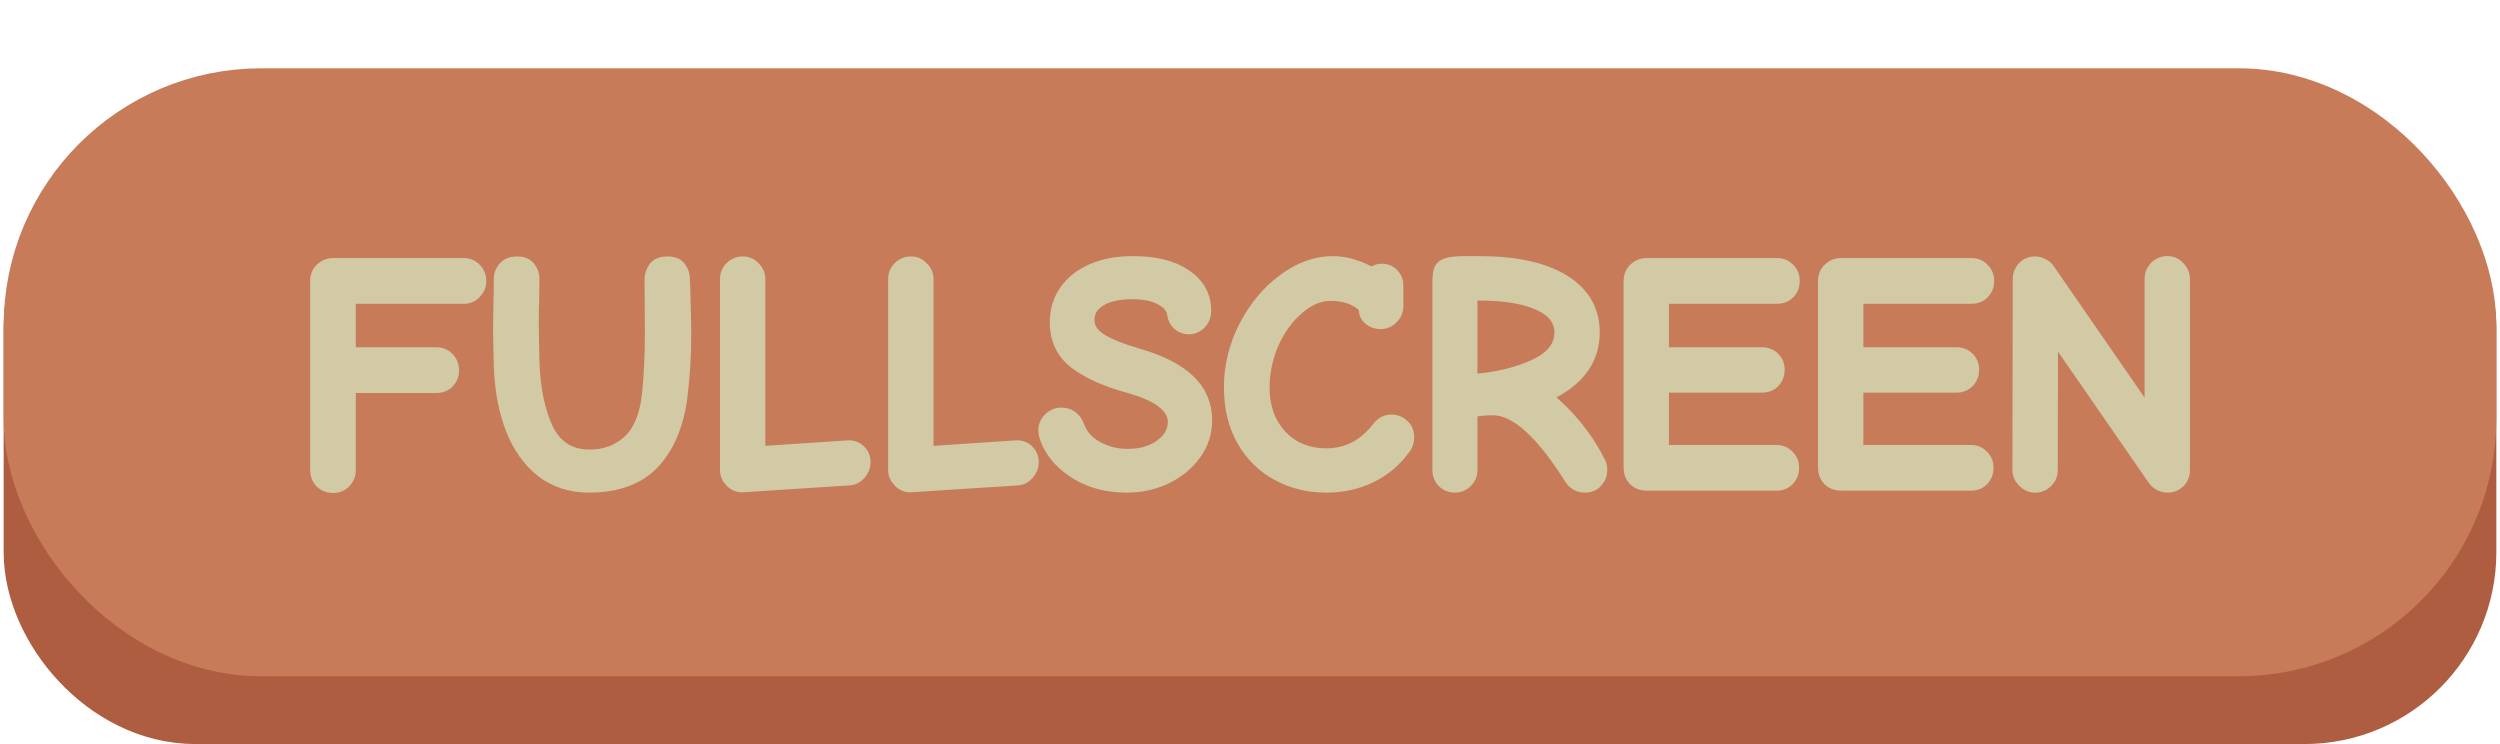 <?xml version="1.0" encoding="UTF-8" standalone="no"?>
<!-- Created with Inkscape (http://www.inkscape.org/) -->

<svg
   width="366"
   height="108.931"
   viewBox="0 0 96.837 28.821"
   version="1.1"
   id="svg1"
   inkscape:version="1.3 (0e150ed6c4, 2023-07-21)"
   sodipodi:docname="fullscreen_button_pressed.svg"
   xml:space="preserve"
   inkscape:export-filename="fullscreen_button_pressed.svg"
   inkscape:export-xdpi="96"
   inkscape:export-ydpi="96"
   xmlns:inkscape="http://www.inkscape.org/namespaces/inkscape"
   xmlns:sodipodi="http://sodipodi.sourceforge.net/DTD/sodipodi-0.dtd"
   xmlns="http://www.w3.org/2000/svg"
   xmlns:svg="http://www.w3.org/2000/svg"><sodipodi:namedview
     id="namedview1"
     pagecolor="#505050"
     bordercolor="#eeeeee"
     borderopacity="1"
     inkscape:showpageshadow="0"
     inkscape:pageopacity="0"
     inkscape:pagecheckerboard="0"
     inkscape:deskcolor="#505050"
     inkscape:document-units="mm"
     inkscape:zoom="1.105037"
     inkscape:cx="32.125623"
     inkscape:cy="128.95496"
     inkscape:window-width="1920"
     inkscape:window-height="1009"
     inkscape:window-x="-8"
     inkscape:window-y="-8"
     inkscape:window-maximized="1"
     inkscape:current-layer="layer4"
     showgrid="false" /><defs
     id="defs1" /><g
     inkscape:groupmode="layer"
     id="layer4"
     inkscape:label="TEXT BOX"
     transform="translate(-312.503,-176.629)"><rect
       style="fill:#ae5d40;stroke:#ae5d40;stroke-width:4.173;stroke-linecap:round;stroke-linejoin:round;paint-order:stroke markers fill"
       id="rect54"
       width="92.381"
       height="19.376"
       x="314.731"
       y="183.987"
       rx="5.347" /><rect
       style="fill:#c77b58;stroke:#c77b58;stroke-width:4.173;stroke-linecap:round;stroke-linejoin:round;paint-order:stroke markers fill"
       id="rect53"
       width="92.381"
       height="19.376"
       x="314.731"
       y="181.361"
       rx="7.89" /><path
       d="m 325.4,195.474 q -0.267,0 -0.457,-0.178 -0.178,-0.191 -0.178,-0.457 v -7.328 q 0,-0.267 0.178,-0.445 0.191,-0.191 0.457,-0.191 h 5.067 q 0.267,0 0.445,0.191 0.178,0.178 0.178,0.445 0,0.254 -0.178,0.445 -0.178,0.191 -0.445,0.191 h -4.432 v 2.184 h 3.378 q 0.267,0 0.445,0.191 0.178,0.191 0.178,0.457 0,0.254 -0.178,0.445 -0.178,0.178 -0.445,0.178 h -3.378 v 3.239 q 0,0.267 -0.19,0.457 -0.178,0.178 -0.445,0.178 z m 9.919,-0.013 q -1.054,0 -1.816,-0.584 -0.749,-0.584 -1.168,-1.638 -0.406,-1.054 -0.457,-2.438 -0.025,-1.067 -0.025,-1.448 l 0.013,-0.978 q 0.013,-0.318 0.013,-0.965 0,-0.203 0.152,-0.394 0.165,-0.203 0.508,-0.203 0.33,0 0.47,0.203 0.14,0.191 0.14,0.406 l -0.013,0.914 q -0.013,0.267 -0.013,0.813 0,0.406 0.025,1.473 0.051,1.613 0.546,2.642 0.508,1.029 1.651,1.029 0.889,0 1.511,-0.559 0.622,-0.572 0.762,-1.803 0.114,-1.092 0.114,-2.451 l -0.013,-2.032 q 0,-0.229 0.14,-0.432 0.14,-0.203 0.495,-0.203 0.356,0 0.483,0.203 0.14,0.191 0.14,0.406 l 0.013,0.356 q 0.038,1.295 0.038,1.765 0,1.308 -0.152,2.489 -0.216,1.613 -1.079,2.527 -0.864,0.902 -2.477,0.902 z m 5.944,-0.013 q -0.241,0.013 -0.432,-0.178 -0.19,-0.191 -0.19,-0.432 v -7.404 q 0,-0.254 0.178,-0.432 0.191,-0.191 0.457,-0.191 0.254,0 0.432,0.191 0.19,0.178 0.19,0.432 v 6.731 l 3.454,-0.229 q 0.267,-0.013 0.445,0.165 0.178,0.165 0.178,0.445 0,0.229 -0.178,0.432 -0.165,0.191 -0.394,0.203 z m 6.515,0 q -0.241,0.013 -0.432,-0.178 -0.191,-0.191 -0.191,-0.432 v -7.404 q 0,-0.254 0.178,-0.432 0.191,-0.191 0.457,-0.191 0.254,0 0.432,0.191 0.191,0.178 0.191,0.432 v 6.731 l 3.454,-0.229 q 0.267,-0.013 0.445,0.165 0.178,0.165 0.178,0.445 0,0.229 -0.178,0.432 -0.165,0.191 -0.394,0.203 z m 8.369,0.013 q -1.092,0 -1.905,-0.483 -0.8,-0.483 -1.13,-1.181 -0.14,-0.305 -0.14,-0.495 0,-0.267 0.191,-0.445 0.191,-0.191 0.457,-0.191 0.229,0 0.394,0.127 0.165,0.127 0.241,0.343 0.203,0.546 0.749,0.838 0.546,0.292 1.168,0.292 0.787,0 1.295,-0.368 0.521,-0.381 0.521,-0.927 0,-0.419 -0.419,-0.762 -0.406,-0.343 -1.397,-0.622 -1.283,-0.356 -2.019,-0.914 -0.737,-0.572 -0.737,-1.562 0,-0.673 0.356,-1.194 0.368,-0.533 1.041,-0.826 0.673,-0.292 1.575,-0.292 1.295,0 2.032,0.508 0.749,0.508 0.749,1.359 0,0.279 -0.178,0.47 -0.178,0.191 -0.445,0.191 -0.229,0 -0.394,-0.152 -0.165,-0.152 -0.19,-0.381 -0.051,-0.356 -0.47,-0.584 -0.419,-0.241 -1.105,-0.241 -0.851,0 -1.295,0.292 -0.445,0.279 -0.445,0.762 0,0.445 0.457,0.749 0.457,0.305 1.499,0.61 1.283,0.368 1.943,0.991 0.66,0.622 0.66,1.537 0,0.711 -0.419,1.295 -0.419,0.584 -1.13,0.927 -0.699,0.33 -1.511,0.33 z m 7.722,0 q -1.016,0 -1.867,-0.457 -0.851,-0.457 -1.346,-1.321 -0.495,-0.876 -0.495,-2.045 0,-1.232 0.572,-2.349 0.584,-1.13 1.499,-1.803 0.927,-0.686 1.892,-0.686 0.406,0 0.8,0.127 0.406,0.127 0.724,0.318 0.152,-0.152 0.381,-0.152 0.254,0 0.419,0.178 0.165,0.165 0.165,0.406 v 0.813 q 0,0.254 -0.19,0.445 -0.178,0.191 -0.445,0.191 -0.254,0 -0.432,-0.152 -0.165,-0.152 -0.165,-0.356 v -0.089 q -0.47,-0.495 -1.346,-0.495 -0.635,0 -1.245,0.521 -0.61,0.508 -0.991,1.346 -0.368,0.838 -0.368,1.74 0,0.8 0.33,1.397 0.33,0.584 0.876,0.902 0.559,0.305 1.232,0.305 1.232,0 2.032,-1.054 0.114,-0.14 0.229,-0.191 0.114,-0.064 0.267,-0.064 0.267,0 0.445,0.178 0.191,0.165 0.191,0.457 0,0.216 -0.114,0.381 -0.521,0.737 -1.321,1.13 -0.787,0.381 -1.727,0.381 z m 4.991,0 q -0.267,0 -0.445,-0.178 -0.178,-0.178 -0.178,-0.445 v -7.277 q 0,-0.343 0.064,-0.495 0.076,-0.152 0.279,-0.203 0.216,-0.064 0.673,-0.064 h 0.521 q 2.134,0 3.289,0.711 1.156,0.711 1.156,1.994 0,1.626 -1.88,2.464 1.346,1.067 2.108,2.578 0.064,0.127 0.064,0.292 0,0.254 -0.178,0.445 -0.165,0.178 -0.445,0.178 -0.356,0 -0.559,-0.33 -1.676,-2.667 -2.997,-2.667 -0.394,0 -0.851,0.076 v 2.299 q 0,0.267 -0.191,0.445 -0.178,0.178 -0.432,0.178 z m 0.622,-4.089 q 1.372,-0.089 2.426,-0.559 1.054,-0.47 1.054,-1.308 0,-0.724 -0.851,-1.105 -0.838,-0.381 -2.375,-0.381 h -0.254 z m 6.795,4.013 q -0.267,0 -0.457,-0.178 -0.178,-0.191 -0.178,-0.457 v -7.239 q 0,-0.267 0.178,-0.445 0.191,-0.191 0.457,-0.191 h 5.067 q 0.267,0 0.445,0.191 0.178,0.178 0.178,0.445 0,0.267 -0.178,0.457 -0.178,0.178 -0.445,0.178 h -4.445 v 2.184 h 3.861 q 0.267,0 0.445,0.178 0.178,0.178 0.178,0.445 0,0.267 -0.178,0.457 -0.178,0.178 -0.445,0.178 h -3.861 v 2.527 h 4.42 q 0.267,0 0.445,0.191 0.178,0.178 0.178,0.445 0,0.267 -0.178,0.457 -0.178,0.178 -0.445,0.178 z m 7.531,0 q -0.267,0 -0.457,-0.178 -0.178,-0.191 -0.178,-0.457 v -7.239 q 0,-0.267 0.178,-0.445 0.191,-0.191 0.457,-0.191 h 5.067 q 0.267,0 0.445,0.191 0.178,0.178 0.178,0.445 0,0.267 -0.178,0.457 -0.178,0.178 -0.445,0.178 h -4.445 v 2.184 h 3.861 q 0.267,0 0.445,0.178 0.178,0.178 0.178,0.445 0,0.267 -0.178,0.457 -0.178,0.178 -0.445,0.178 h -3.861 v 2.527 h 4.42 q 0.267,0 0.445,0.191 0.178,0.178 0.178,0.445 0,0.267 -0.178,0.457 -0.178,0.178 -0.445,0.178 z m 7.518,0.076 q -0.241,0 -0.432,-0.191 -0.191,-0.191 -0.191,-0.432 l 0.013,-7.404 q 0,-0.254 0.165,-0.432 0.178,-0.191 0.445,-0.191 0.152,0 0.292,0.076 0.14,0.064 0.229,0.191 l 3.975,5.753 v -5.397 q 0,-0.254 0.178,-0.445 0.191,-0.191 0.457,-0.191 0.254,0 0.432,0.191 0.19,0.191 0.19,0.445 v 7.404 q 0,0.267 -0.178,0.445 -0.178,0.178 -0.445,0.178 -0.14,0 -0.292,-0.076 -0.14,-0.076 -0.229,-0.203 l -3.962,-5.728 -0.013,5.385 q 0,0.267 -0.191,0.445 -0.178,0.178 -0.445,0.178 z"
       id="text2"
       style="font-weight:bold;font-size:12.7px;font-family:'Comic Neue';-inkscape-font-specification:'Comic Neue Bold';text-align:center;text-anchor:middle;fill:#d2c9a5;stroke:#d2c9a5;stroke-width:0.5;stroke-linecap:round;stroke-linejoin:round;paint-order:stroke markers fill"
       aria-label="FULLSCREEN" /></g></svg>
